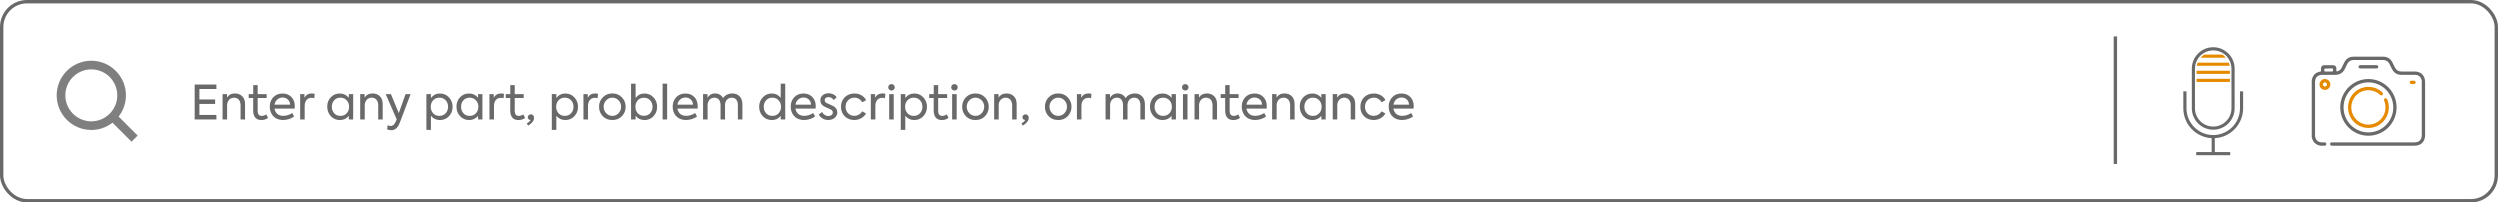 <svg width="741" height="60" viewBox="0 0 741 60" fill="none" xmlns="http://www.w3.org/2000/svg">
<g filter="url(#filter0_b_216_2263)">
<path d="M27.064 38.526C29.341 38.526 31.553 37.763 33.347 36.361L38.987 42L40.801 40.186L35.161 34.547C36.565 32.753 37.327 30.541 37.328 28.263C37.328 22.604 32.723 18 27.064 18C21.405 18 16.801 22.604 16.801 28.263C16.801 33.922 21.405 38.526 27.064 38.526ZM27.064 20.566C31.31 20.566 34.762 24.018 34.762 28.263C34.762 32.508 31.31 35.96 27.064 35.96C22.819 35.96 19.367 32.508 19.367 28.263C19.367 24.018 22.819 20.566 27.064 20.566Z" fill="#696969"/>
<rect x="0.5" y="0.5" width="739.4" height="59" rx="7.5" fill="white" fill-opacity="0.15" stroke="#696969"/>
<g clip-path="url(#clip0_216_2263)">
<path d="M685.2 23.657C685.282 23.596 685.257 23.497 685.281 23.416C685.636 22.189 686.434 21.447 687.685 21.228C687.902 21.19 687.959 21.121 687.948 20.921C687.935 20.702 687.94 20.481 687.948 20.261C687.966 19.723 688.313 19.335 688.851 19.322C689.769 19.3 690.688 19.299 691.606 19.323C692.141 19.337 692.478 19.725 692.5 20.271C692.509 20.48 692.517 20.691 692.5 20.898C692.477 21.172 692.613 21.186 692.817 21.129C693.374 20.972 693.791 20.64 694.053 20.122C694.315 19.603 694.571 19.081 694.824 18.557C695.394 17.381 696.33 16.801 697.627 16.8C700.537 16.8 703.446 16.799 706.355 16.801C707.609 16.802 708.531 17.359 709.102 18.488C709.36 18.997 709.622 19.504 709.873 20.017C710.26 20.808 710.892 21.193 711.764 21.193C713.076 21.193 714.389 21.19 715.701 21.194C717.589 21.198 718.799 22.416 718.799 24.309C718.8 29.556 718.8 34.804 718.799 40.052C718.799 41.96 717.579 43.188 715.683 43.188C707.59 43.188 699.496 43.188 691.403 43.188C691.272 43.188 691.135 43.198 691.012 43.166C690.761 43.1 690.621 42.927 690.64 42.657C690.659 42.389 690.815 42.237 691.076 42.206C691.206 42.191 691.338 42.199 691.47 42.199C699.53 42.198 707.591 42.198 715.651 42.198C717.053 42.198 717.815 41.429 717.815 40.012C717.815 34.743 717.816 29.473 717.814 24.203C717.814 23.224 717.261 22.48 716.374 22.242C716.149 22.182 715.919 22.184 715.69 22.184C714.4 22.182 713.109 22.179 711.819 22.184C710.509 22.189 709.559 21.614 708.976 20.431C708.728 19.929 708.476 19.43 708.224 18.93C707.84 18.171 707.223 17.791 706.377 17.791C703.446 17.79 700.515 17.79 697.584 17.791C696.739 17.792 696.119 18.166 695.74 18.931C695.491 19.432 695.243 19.933 694.998 20.437C694.426 21.613 693.483 22.184 692.188 22.183C690.886 22.183 689.585 22.181 688.283 22.184C686.957 22.188 686.184 22.966 686.184 24.295C686.183 29.553 686.183 34.812 686.184 40.071C686.184 41.413 686.967 42.197 688.306 42.199C688.558 42.199 688.81 42.191 689.061 42.204C689.339 42.217 689.506 42.373 689.533 42.655C689.559 42.923 689.379 43.167 689.1 43.176C688.468 43.197 687.826 43.257 687.213 43.043C686.186 42.684 685.537 41.964 685.269 40.902C685.251 40.829 685.265 40.746 685.199 40.688C685.2 35.011 685.2 29.334 685.2 23.657ZM690.22 20.303C689.991 20.303 689.761 20.303 689.532 20.303C688.917 20.303 688.929 20.303 688.923 20.907C688.922 21.145 689.004 21.203 689.225 21.198C689.782 21.184 690.34 21.193 690.897 21.193C691.555 21.193 691.547 21.194 691.524 20.538C691.517 20.346 691.447 20.295 691.269 20.3C690.92 20.31 690.57 20.303 690.22 20.303Z" fill="#696969"/>
<path d="M702.002 23.424C706.62 23.428 710.365 27.208 710.35 31.85C710.336 36.49 706.604 40.235 701.996 40.233C697.376 40.231 693.634 36.456 693.648 31.811C693.663 27.175 697.403 23.419 702.002 23.424ZM701.988 24.414C697.901 24.431 694.609 27.768 694.633 31.867C694.657 35.965 697.958 39.258 702.027 39.243C706.094 39.228 709.383 35.897 709.366 31.811C709.348 27.715 706.039 24.397 701.988 24.414Z" fill="#696969"/>
<path d="M689.112 26.648C688.226 26.649 687.504 25.929 687.502 25.042C687.5 24.157 688.224 23.428 689.107 23.425C689.99 23.423 690.712 24.147 690.713 25.036C690.714 25.929 690.001 26.647 689.112 26.648ZM689.727 25.044C689.73 24.7 689.449 24.417 689.107 24.419C688.767 24.421 688.481 24.712 688.488 25.051C688.495 25.38 688.765 25.649 689.096 25.655C689.444 25.662 689.724 25.39 689.727 25.044Z" fill="#E68A00"/>
<path d="M701.967 20.303C701.213 20.303 700.459 20.305 699.704 20.302C699.295 20.301 699.065 20.116 699.07 19.803C699.076 19.504 699.307 19.314 699.688 19.314C701.229 19.311 702.771 19.311 704.312 19.314C704.693 19.314 704.924 19.504 704.929 19.804C704.935 20.109 704.711 20.3 704.328 20.302C703.541 20.305 702.754 20.303 701.967 20.303Z" fill="#696969"/>
<path d="M715.144 23.921C715.275 23.921 715.407 23.909 715.536 23.923C715.811 23.955 715.975 24.113 715.984 24.396C715.993 24.683 715.831 24.864 715.563 24.894C715.272 24.926 714.973 24.924 714.681 24.896C714.411 24.87 714.253 24.689 714.246 24.407C714.24 24.139 714.432 23.943 714.719 23.922C714.86 23.911 715.002 23.92 715.144 23.92C715.144 23.92 715.144 23.92 715.144 23.921Z" fill="#E68A00"/>
<path d="M708.046 31.846C708.041 35.026 705.576 37.692 702.445 37.907C699.264 38.125 696.475 35.87 696.014 32.706C695.645 30.182 696.882 27.7 699.117 26.479C701.33 25.27 704.081 25.574 705.974 27.237C705.998 27.259 706.022 27.281 706.047 27.303C706.368 27.6 706.421 27.887 706.198 28.124C705.984 28.353 705.715 28.327 705.396 28.047C702.636 25.617 698.39 26.715 697.209 30.164C696.244 32.983 697.884 36.043 700.752 36.777C703.635 37.514 706.528 35.595 707.001 32.629C707.15 31.696 707.049 30.788 706.696 29.912C706.609 29.697 706.559 29.494 706.718 29.293C706.963 28.982 707.407 29.068 707.578 29.471C707.899 30.229 708.059 31.021 708.046 31.846Z" fill="#E68A00"/>
</g>
<path d="M627 10.8V48.6" stroke="#696969"/>
<path d="M64.142 35.4V34.07H59.102V30.808H63.764V29.478H59.102V26.384H64.142V25.054H57.702V35.4H64.142ZM67.312 35.4V31.242C67.312 30.57 67.508 30.024 67.886 29.59C68.278 29.156 68.782 28.946 69.384 28.946C70.518 28.946 71.302 29.772 71.302 31.228V35.4H72.632V30.85C72.632 29.828 72.352 29.058 71.778 28.512C71.204 27.966 70.504 27.7 69.664 27.7C68.558 27.7 67.76 28.12 67.284 28.96V27.896H65.968V35.4H67.312ZM78.936 33.916C78.474 34.21 78.026 34.35 77.592 34.35C76.78 34.35 76.374 33.86 76.374 32.866V29.044H79.034V27.896H76.374V25.236H75.058V27.896H73.714V29.044H75.044V32.768C75.044 34.56 75.856 35.582 77.438 35.582C78.236 35.582 78.894 35.372 79.44 34.952L78.936 33.916ZM87.377 31.508C87.377 30.346 87.041 29.422 86.355 28.736C85.683 28.05 84.815 27.714 83.751 27.714C82.631 27.714 81.721 28.078 81.007 28.82C80.307 29.562 79.957 30.486 79.957 31.62C79.957 33.566 81.133 35.568 83.961 35.568C85.207 35.568 86.439 35.092 87.181 34.518L86.607 33.496C85.921 34 84.885 34.336 83.989 34.336C82.421 34.336 81.581 33.468 81.357 32.194H87.335C87.363 31.83 87.377 31.606 87.377 31.508ZM81.357 31.032C81.581 29.786 82.519 28.904 83.751 28.904C84.983 28.904 85.921 29.73 85.991 31.032H81.357ZM90.308 35.4V31.424C90.308 29.814 91.176 28.988 92.366 28.988C92.618 28.988 92.884 29.03 93.15 29.114L93.276 27.812C92.982 27.742 92.688 27.7 92.394 27.7C91.4 27.7 90.672 28.134 90.238 29.002V27.896H88.964V35.4H90.308ZM103.39 28.988C102.69 28.134 101.808 27.714 100.744 27.714C99.666 27.714 98.77 28.078 98.056 28.82C97.342 29.548 96.992 30.472 96.992 31.592C96.992 32.726 97.342 33.664 98.056 34.434C98.77 35.204 99.666 35.582 100.744 35.582C101.836 35.582 102.718 35.162 103.39 34.336V35.4H104.678V27.896H103.39V28.988ZM103.474 31.634C103.474 32.404 103.236 33.048 102.76 33.566C102.284 34.084 101.668 34.35 100.898 34.35C100.128 34.35 99.512 34.084 99.05 33.566C98.588 33.048 98.35 32.404 98.35 31.648C98.35 30.892 98.588 30.248 99.05 29.73C99.512 29.212 100.128 28.946 100.898 28.946C101.668 28.946 102.284 29.212 102.76 29.73C103.236 30.248 103.474 30.892 103.474 31.634ZM108.109 35.4V31.242C108.109 30.57 108.305 30.024 108.683 29.59C109.075 29.156 109.579 28.946 110.181 28.946C111.315 28.946 112.099 29.772 112.099 31.228V35.4H113.429V30.85C113.429 29.828 113.149 29.058 112.575 28.512C112.001 27.966 111.301 27.7 110.461 27.7C109.355 27.7 108.557 28.12 108.081 28.96V27.896H106.765V35.4H108.109ZM118.197 33.524L115.873 27.896H114.319L117.581 35.372L117.301 36.03C116.923 36.912 116.433 37.346 115.817 37.346C115.565 37.346 115.257 37.276 114.907 37.122L114.739 38.298C115.061 38.494 115.453 38.592 115.943 38.592C117.119 38.592 117.917 37.92 118.547 36.24L121.697 27.896H120.213L118.197 33.524ZM130.402 27.714C129.324 27.714 128.428 28.148 127.728 29.03V27.896H126.384V38.494H127.728V34.308C128.414 35.162 129.296 35.582 130.388 35.582C131.466 35.582 132.362 35.204 133.076 34.448C133.79 33.678 134.154 32.754 134.154 31.648C134.154 30.556 133.79 29.632 133.076 28.862C132.362 28.092 131.466 27.714 130.402 27.714ZM132.81 31.634C132.81 32.404 132.572 33.048 132.096 33.566C131.62 34.084 131.004 34.35 130.234 34.35C129.464 34.35 128.848 34.084 128.372 33.566C127.91 33.048 127.672 32.404 127.672 31.634C127.672 30.892 127.91 30.248 128.372 29.73C128.848 29.212 129.464 28.946 130.234 28.946C131.004 28.946 131.62 29.212 132.096 29.73C132.572 30.248 132.81 30.878 132.81 31.634ZM141.699 28.988C140.999 28.134 140.117 27.714 139.053 27.714C137.975 27.714 137.079 28.078 136.365 28.82C135.651 29.548 135.301 30.472 135.301 31.592C135.301 32.726 135.651 33.664 136.365 34.434C137.079 35.204 137.975 35.582 139.053 35.582C140.145 35.582 141.027 35.162 141.699 34.336V35.4H142.987V27.896H141.699V28.988ZM141.783 31.634C141.783 32.404 141.545 33.048 141.069 33.566C140.593 34.084 139.977 34.35 139.207 34.35C138.437 34.35 137.821 34.084 137.359 33.566C136.897 33.048 136.659 32.404 136.659 31.648C136.659 30.892 136.897 30.248 137.359 29.73C137.821 29.212 138.437 28.946 139.207 28.946C139.977 28.946 140.593 29.212 141.069 29.73C141.545 30.248 141.783 30.892 141.783 31.634ZM146.417 35.4V31.424C146.417 29.814 147.285 28.988 148.475 28.988C148.727 28.988 148.993 29.03 149.259 29.114L149.385 27.812C149.091 27.742 148.797 27.7 148.503 27.7C147.509 27.7 146.781 28.134 146.347 29.002V27.896H145.073V35.4H146.417ZM155.129 33.916C154.667 34.21 154.219 34.35 153.785 34.35C152.973 34.35 152.567 33.86 152.567 32.866V29.044H155.227V27.896H152.567V25.236H151.251V27.896H149.907V29.044H151.237V32.768C151.237 34.56 152.049 35.582 153.631 35.582C154.429 35.582 155.087 35.372 155.633 34.952L155.129 33.916ZM157.338 33.888C156.848 33.888 156.428 34.294 156.428 34.756C156.428 35.19 156.778 35.554 157.212 35.554H157.268C157.24 35.61 157.212 35.666 157.17 35.708C157.044 35.904 156.694 36.212 156.134 36.632L156.568 37.234C157.73 36.492 158.304 35.722 158.304 34.924C158.304 34.322 157.898 33.888 157.338 33.888ZM167.575 27.714C166.497 27.714 165.601 28.148 164.901 29.03V27.896H163.557V38.494H164.901V34.308C165.587 35.162 166.469 35.582 167.561 35.582C168.639 35.582 169.535 35.204 170.249 34.448C170.963 33.678 171.327 32.754 171.327 31.648C171.327 30.556 170.963 29.632 170.249 28.862C169.535 28.092 168.639 27.714 167.575 27.714ZM169.983 31.634C169.983 32.404 169.745 33.048 169.269 33.566C168.793 34.084 168.177 34.35 167.407 34.35C166.637 34.35 166.021 34.084 165.545 33.566C165.083 33.048 164.845 32.404 164.845 31.634C164.845 30.892 165.083 30.248 165.545 29.73C166.021 29.212 166.637 28.946 167.407 28.946C168.177 28.946 168.793 29.212 169.269 29.73C169.745 30.248 169.983 30.878 169.983 31.634ZM174.28 35.4V31.424C174.28 29.814 175.148 28.988 176.338 28.988C176.59 28.988 176.856 29.03 177.122 29.114L177.248 27.812C176.954 27.742 176.66 27.7 176.366 27.7C175.372 27.7 174.644 28.134 174.21 29.002V27.896H172.936V35.4H174.28ZM181.508 35.582C182.642 35.582 183.58 35.204 184.322 34.448C185.064 33.678 185.442 32.74 185.442 31.634C185.442 30.542 185.064 29.618 184.322 28.848C183.58 28.078 182.642 27.7 181.508 27.7C180.36 27.7 179.408 28.078 178.666 28.848C177.924 29.604 177.56 30.528 177.56 31.634C177.56 32.74 177.924 33.678 178.666 34.448C179.408 35.204 180.36 35.582 181.508 35.582ZM184.098 31.634C184.098 32.376 183.846 33.02 183.342 33.552C182.838 34.084 182.222 34.35 181.508 34.35C180.794 34.35 180.178 34.084 179.674 33.552C179.17 33.02 178.918 32.376 178.918 31.634C178.918 30.892 179.17 30.262 179.674 29.744C180.178 29.212 180.794 28.946 181.508 28.946C182.222 28.946 182.838 29.212 183.342 29.744C183.846 30.262 184.098 30.892 184.098 31.634ZM191.036 27.714C189.958 27.714 189.076 28.148 188.39 29.03V24.802H187.046V35.4H188.39V34.308C189.062 35.162 189.944 35.582 191.022 35.582C192.1 35.582 192.982 35.204 193.696 34.448C194.41 33.678 194.774 32.754 194.774 31.648C194.774 30.542 194.41 29.618 193.696 28.862C192.982 28.092 192.1 27.714 191.036 27.714ZM190.868 34.322C190.098 34.322 189.482 34.07 189.02 33.552C188.558 33.034 188.334 32.404 188.334 31.634C188.334 30.892 188.558 30.262 189.02 29.744C189.482 29.226 190.098 28.974 190.868 28.974C191.624 28.974 192.24 29.226 192.702 29.744C193.178 30.262 193.416 30.892 193.416 31.634C193.416 32.39 193.178 33.034 192.702 33.552C192.24 34.07 191.624 34.322 190.868 34.322ZM197.741 24.802H196.397V35.4H197.741V24.802ZM206.801 31.508C206.801 30.346 206.465 29.422 205.779 28.736C205.107 28.05 204.239 27.714 203.175 27.714C202.055 27.714 201.145 28.078 200.431 28.82C199.731 29.562 199.381 30.486 199.381 31.62C199.381 33.566 200.557 35.568 203.385 35.568C204.631 35.568 205.863 35.092 206.605 34.518L206.031 33.496C205.345 34 204.309 34.336 203.413 34.336C201.845 34.336 201.005 33.468 200.781 32.194H206.759C206.787 31.83 206.801 31.606 206.801 31.508ZM200.781 31.032C201.005 29.786 201.943 28.904 203.175 28.904C204.407 28.904 205.345 29.73 205.415 31.032H200.781ZM217.054 27.7C215.878 27.7 214.828 28.246 214.324 29.1C213.918 28.218 212.98 27.7 211.972 27.7C210.978 27.686 210.152 28.176 209.704 29.002V27.896H208.388V35.4H209.732V31.2C209.732 29.842 210.572 28.946 211.748 28.946C212.868 28.946 213.568 29.772 213.568 31.172V35.4H214.898V31.172C214.898 29.842 215.724 28.946 216.9 28.946C218.02 28.946 218.706 29.744 218.706 31.144V35.4H220.05V30.934C220.05 29.94 219.784 29.156 219.238 28.582C218.692 27.994 217.964 27.7 217.054 27.7ZM231.399 28.988C230.713 28.134 229.845 27.714 228.767 27.714C227.689 27.714 226.793 28.092 226.079 28.862C225.365 29.618 225.015 30.542 225.015 31.634C225.015 32.74 225.365 33.678 226.079 34.448C226.793 35.204 227.703 35.582 228.795 35.582C229.873 35.582 230.741 35.176 231.399 34.35V35.4H232.743V24.802H231.399V28.988ZM231.497 31.634C231.497 32.404 231.259 33.048 230.783 33.566C230.321 34.084 229.705 34.35 228.935 34.35C228.165 34.35 227.549 34.084 227.073 33.566C226.611 33.048 226.373 32.404 226.373 31.634C226.373 30.892 226.611 30.248 227.073 29.73C227.549 29.212 228.165 28.946 228.935 28.946C229.705 28.946 230.321 29.212 230.783 29.73C231.259 30.248 231.497 30.892 231.497 31.634ZM241.787 31.508C241.787 30.346 241.451 29.422 240.765 28.736C240.093 28.05 239.225 27.714 238.161 27.714C237.041 27.714 236.131 28.078 235.417 28.82C234.717 29.562 234.367 30.486 234.367 31.62C234.367 33.566 235.543 35.568 238.371 35.568C239.617 35.568 240.849 35.092 241.591 34.518L241.017 33.496C240.331 34 239.295 34.336 238.399 34.336C236.831 34.336 235.991 33.468 235.767 32.194H241.745C241.773 31.83 241.787 31.606 241.787 31.508ZM235.767 31.032C235.991 29.786 236.929 28.904 238.161 28.904C239.393 28.904 240.331 29.73 240.401 31.032H235.767ZM245.474 35.568C246.272 35.568 246.916 35.344 247.42 34.91C247.924 34.476 248.176 33.93 248.176 33.286C248.176 32.46 247.756 31.83 246.902 31.396C246.678 31.27 246.342 31.116 245.894 30.934L245.068 30.57C244.648 30.374 244.438 30.08 244.438 29.688C244.438 29.184 244.844 28.778 245.516 28.778C246.188 28.778 246.72 29.072 247.126 29.646L247.98 28.834C247.476 28.05 246.552 27.644 245.6 27.644C244.858 27.644 244.27 27.84 243.822 28.246C243.374 28.638 243.15 29.142 243.15 29.744C243.15 30.542 243.528 31.144 244.298 31.564C244.452 31.648 244.76 31.788 245.222 31.984C245.684 32.18 246.006 32.32 246.16 32.404C246.622 32.642 246.846 32.964 246.846 33.356C246.846 33.93 246.314 34.392 245.516 34.392C244.83 34.392 244.088 34 243.654 33.202L242.688 33.944C243.262 35.022 244.354 35.568 245.474 35.568ZM253.231 35.568C253.973 35.568 254.645 35.386 255.275 35.036C255.905 34.686 256.367 34.21 256.675 33.636L255.555 32.992C255.121 33.776 254.169 34.336 253.231 34.336C252.489 34.336 251.859 34.084 251.369 33.566C250.879 33.048 250.627 32.418 250.627 31.648C250.627 30.878 250.879 30.234 251.383 29.716C251.901 29.198 252.531 28.946 253.301 28.946C254.253 28.946 255.093 29.478 255.597 30.318L256.703 29.674C256.129 28.484 254.771 27.714 253.301 27.714C252.111 27.714 251.145 28.078 250.389 28.82C249.647 29.562 249.269 30.5 249.269 31.648C249.269 32.782 249.633 33.72 250.375 34.462C251.117 35.204 252.069 35.568 253.231 35.568ZM259.456 35.4V31.424C259.456 29.814 260.324 28.988 261.514 28.988C261.766 28.988 262.032 29.03 262.298 29.114L262.424 27.812C262.13 27.742 261.836 27.7 261.542 27.7C260.548 27.7 259.82 28.134 259.386 29.002V27.896H258.112V35.4H259.456ZM264.254 26.832C264.772 26.832 265.206 26.426 265.206 25.866C265.206 25.348 264.772 24.928 264.254 24.928C263.694 24.928 263.274 25.32 263.274 25.866C263.274 26.426 263.694 26.832 264.254 26.832ZM264.898 27.896H263.554V35.4H264.898V27.896ZM271.003 27.714C269.925 27.714 269.029 28.148 268.329 29.03V27.896H266.985V38.494H268.329V34.308C269.015 35.162 269.897 35.582 270.989 35.582C272.067 35.582 272.963 35.204 273.677 34.448C274.391 33.678 274.755 32.754 274.755 31.648C274.755 30.556 274.391 29.632 273.677 28.862C272.963 28.092 272.067 27.714 271.003 27.714ZM273.411 31.634C273.411 32.404 273.173 33.048 272.697 33.566C272.221 34.084 271.605 34.35 270.835 34.35C270.065 34.35 269.449 34.084 268.973 33.566C268.511 33.048 268.273 32.404 268.273 31.634C268.273 30.892 268.511 30.248 268.973 29.73C269.449 29.212 270.065 28.946 270.835 28.946C271.605 28.946 272.221 29.212 272.697 29.73C273.173 30.248 273.411 30.878 273.411 31.634ZM280.637 33.916C280.175 34.21 279.727 34.35 279.293 34.35C278.481 34.35 278.075 33.86 278.075 32.866V29.044H280.735V27.896H278.075V25.236H276.759V27.896H275.415V29.044H276.745V32.768C276.745 34.56 277.557 35.582 279.139 35.582C279.937 35.582 280.595 35.372 281.141 34.952L280.637 33.916ZM282.916 26.832C283.434 26.832 283.868 26.426 283.868 25.866C283.868 25.348 283.434 24.928 282.916 24.928C282.356 24.928 281.936 25.32 281.936 25.866C281.936 26.426 282.356 26.832 282.916 26.832ZM283.56 27.896H282.216V35.4H283.56V27.896ZM289.133 35.582C290.267 35.582 291.205 35.204 291.947 34.448C292.689 33.678 293.067 32.74 293.067 31.634C293.067 30.542 292.689 29.618 291.947 28.848C291.205 28.078 290.267 27.7 289.133 27.7C287.985 27.7 287.033 28.078 286.291 28.848C285.549 29.604 285.185 30.528 285.185 31.634C285.185 32.74 285.549 33.678 286.291 34.448C287.033 35.204 287.985 35.582 289.133 35.582ZM291.723 31.634C291.723 32.376 291.471 33.02 290.967 33.552C290.463 34.084 289.847 34.35 289.133 34.35C288.419 34.35 287.803 34.084 287.299 33.552C286.795 33.02 286.543 32.376 286.543 31.634C286.543 30.892 286.795 30.262 287.299 29.744C287.803 29.212 288.419 28.946 289.133 28.946C289.847 28.946 290.463 29.212 290.967 29.744C291.471 30.262 291.723 30.892 291.723 31.634ZM296.015 35.4V31.242C296.015 30.57 296.211 30.024 296.589 29.59C296.981 29.156 297.485 28.946 298.087 28.946C299.221 28.946 300.005 29.772 300.005 31.228V35.4H301.335V30.85C301.335 29.828 301.055 29.058 300.481 28.512C299.907 27.966 299.207 27.7 298.367 27.7C297.261 27.7 296.463 28.12 295.987 28.96V27.896H294.671V35.4H296.015ZM303.955 33.888C303.465 33.888 303.045 34.294 303.045 34.756C303.045 35.19 303.395 35.554 303.829 35.554H303.885C303.857 35.61 303.829 35.666 303.787 35.708C303.661 35.904 303.311 36.212 302.751 36.632L303.185 37.234C304.347 36.492 304.921 35.722 304.921 34.924C304.921 34.322 304.515 33.888 303.955 33.888ZM313.661 35.582C314.795 35.582 315.733 35.204 316.475 34.448C317.217 33.678 317.595 32.74 317.595 31.634C317.595 30.542 317.217 29.618 316.475 28.848C315.733 28.078 314.795 27.7 313.661 27.7C312.513 27.7 311.561 28.078 310.819 28.848C310.077 29.604 309.713 30.528 309.713 31.634C309.713 32.74 310.077 33.678 310.819 34.448C311.561 35.204 312.513 35.582 313.661 35.582ZM316.251 31.634C316.251 32.376 315.999 33.02 315.495 33.552C314.991 34.084 314.375 34.35 313.661 34.35C312.947 34.35 312.331 34.084 311.827 33.552C311.323 33.02 311.071 32.376 311.071 31.634C311.071 30.892 311.323 30.262 311.827 29.744C312.331 29.212 312.947 28.946 313.661 28.946C314.375 28.946 314.991 29.212 315.495 29.744C315.999 30.262 316.251 30.892 316.251 31.634ZM320.542 35.4V31.424C320.542 29.814 321.41 28.988 322.6 28.988C322.852 28.988 323.118 29.03 323.384 29.114L323.51 27.812C323.216 27.742 322.922 27.7 322.628 27.7C321.634 27.7 320.906 28.134 320.472 29.002V27.896H319.198V35.4H320.542ZM336.354 27.7C335.178 27.7 334.128 28.246 333.624 29.1C333.218 28.218 332.28 27.7 331.272 27.7C330.278 27.686 329.452 28.176 329.004 29.002V27.896H327.688V35.4H329.032V31.2C329.032 29.842 329.872 28.946 331.048 28.946C332.168 28.946 332.868 29.772 332.868 31.172V35.4H334.198V31.172C334.198 29.842 335.024 28.946 336.2 28.946C337.32 28.946 338.006 29.744 338.006 31.144V35.4H339.35V30.934C339.35 29.94 339.084 29.156 338.538 28.582C337.992 27.994 337.264 27.7 336.354 27.7ZM347.255 28.988C346.555 28.134 345.673 27.714 344.609 27.714C343.531 27.714 342.635 28.078 341.921 28.82C341.207 29.548 340.857 30.472 340.857 31.592C340.857 32.726 341.207 33.664 341.921 34.434C342.635 35.204 343.531 35.582 344.609 35.582C345.701 35.582 346.583 35.162 347.255 34.336V35.4H348.543V27.896H347.255V28.988ZM347.339 31.634C347.339 32.404 347.101 33.048 346.625 33.566C346.149 34.084 345.533 34.35 344.763 34.35C343.993 34.35 343.377 34.084 342.915 33.566C342.453 33.048 342.215 32.404 342.215 31.648C342.215 30.892 342.453 30.248 342.915 29.73C343.377 29.212 343.993 28.946 344.763 28.946C345.533 28.946 346.149 29.212 346.625 29.73C347.101 30.248 347.339 30.892 347.339 31.634ZM351.33 26.832C351.848 26.832 352.282 26.426 352.282 25.866C352.282 25.348 351.848 24.928 351.33 24.928C350.77 24.928 350.35 25.32 350.35 25.866C350.35 26.426 350.77 26.832 351.33 26.832ZM351.974 27.896H350.63V35.4H351.974V27.896ZM355.405 35.4V31.242C355.405 30.57 355.601 30.024 355.979 29.59C356.371 29.156 356.875 28.946 357.477 28.946C358.611 28.946 359.395 29.772 359.395 31.228V35.4H360.725V30.85C360.725 29.828 360.445 29.058 359.871 28.512C359.297 27.966 358.597 27.7 357.757 27.7C356.651 27.7 355.853 28.12 355.377 28.96V27.896H354.061V35.4H355.405ZM367.03 33.916C366.568 34.21 366.12 34.35 365.686 34.35C364.874 34.35 364.468 33.86 364.468 32.866V29.044H367.128V27.896H364.468V25.236H363.152V27.896H361.808V29.044H363.138V32.768C363.138 34.56 363.95 35.582 365.532 35.582C366.33 35.582 366.988 35.372 367.534 34.952L367.03 33.916ZM375.471 31.508C375.471 30.346 375.135 29.422 374.449 28.736C373.777 28.05 372.909 27.714 371.845 27.714C370.725 27.714 369.815 28.078 369.101 28.82C368.401 29.562 368.051 30.486 368.051 31.62C368.051 33.566 369.227 35.568 372.055 35.568C373.301 35.568 374.533 35.092 375.275 34.518L374.701 33.496C374.015 34 372.979 34.336 372.083 34.336C370.515 34.336 369.675 33.468 369.451 32.194H375.429C375.457 31.83 375.471 31.606 375.471 31.508ZM369.451 31.032C369.675 29.786 370.613 28.904 371.845 28.904C373.077 28.904 374.015 29.73 374.085 31.032H369.451ZM378.401 35.4V31.242C378.401 30.57 378.597 30.024 378.975 29.59C379.367 29.156 379.871 28.946 380.473 28.946C381.607 28.946 382.391 29.772 382.391 31.228V35.4H383.721V30.85C383.721 29.828 383.441 29.058 382.867 28.512C382.293 27.966 381.593 27.7 380.753 27.7C379.647 27.7 378.849 28.12 378.373 28.96V27.896H377.057V35.4H378.401ZM391.648 28.988C390.948 28.134 390.066 27.714 389.002 27.714C387.924 27.714 387.028 28.078 386.314 28.82C385.6 29.548 385.25 30.472 385.25 31.592C385.25 32.726 385.6 33.664 386.314 34.434C387.028 35.204 387.924 35.582 389.002 35.582C390.094 35.582 390.976 35.162 391.648 34.336V35.4H392.936V27.896H391.648V28.988ZM391.732 31.634C391.732 32.404 391.494 33.048 391.018 33.566C390.542 34.084 389.926 34.35 389.156 34.35C388.386 34.35 387.77 34.084 387.308 33.566C386.846 33.048 386.608 32.404 386.608 31.648C386.608 30.892 386.846 30.248 387.308 29.73C387.77 29.212 388.386 28.946 389.156 28.946C389.926 28.946 390.542 29.212 391.018 29.73C391.494 30.248 391.732 30.892 391.732 31.634ZM396.366 35.4V31.242C396.366 30.57 396.562 30.024 396.94 29.59C397.332 29.156 397.836 28.946 398.438 28.946C399.572 28.946 400.356 29.772 400.356 31.228V35.4H401.686V30.85C401.686 29.828 401.406 29.058 400.832 28.512C400.258 27.966 399.558 27.7 398.718 27.7C397.612 27.7 396.814 28.12 396.338 28.96V27.896H395.022V35.4H396.366ZM407.177 35.568C407.919 35.568 408.591 35.386 409.221 35.036C409.851 34.686 410.313 34.21 410.621 33.636L409.501 32.992C409.067 33.776 408.115 34.336 407.177 34.336C406.435 34.336 405.805 34.084 405.315 33.566C404.825 33.048 404.573 32.418 404.573 31.648C404.573 30.878 404.825 30.234 405.329 29.716C405.847 29.198 406.477 28.946 407.247 28.946C408.199 28.946 409.039 29.478 409.543 30.318L410.649 29.674C410.075 28.484 408.717 27.714 407.247 27.714C406.057 27.714 405.091 28.078 404.335 28.82C403.593 29.562 403.215 30.5 403.215 31.648C403.215 32.782 403.579 33.72 404.321 34.462C405.063 35.204 406.015 35.568 407.177 35.568ZM419.029 31.508C419.029 30.346 418.693 29.422 418.007 28.736C417.335 28.05 416.467 27.714 415.403 27.714C414.283 27.714 413.373 28.078 412.659 28.82C411.959 29.562 411.609 30.486 411.609 31.62C411.609 33.566 412.785 35.568 415.613 35.568C416.859 35.568 418.091 35.092 418.833 34.518L418.259 33.496C417.573 34 416.537 34.336 415.641 34.336C414.073 34.336 413.233 33.468 413.009 32.194H418.987C419.015 31.83 419.029 31.606 419.029 31.508ZM413.009 31.032C413.233 29.786 414.171 28.904 415.403 28.904C416.635 28.904 417.573 29.73 417.643 31.032H413.009Z" fill="#696969"/>
</g>
<path d="M658.668 16.181H653.331C652.93 16.439 652.568 16.754 652.256 17.113H659.743C659.431 16.754 659.069 16.439 658.668 16.181Z" fill="#E68A00"/>
<path d="M660.618 18.572H651.381C651.266 18.87 651.181 19.182 651.125 19.504H660.874C660.818 19.182 660.733 18.87 660.618 18.572Z" fill="#E68A00"/>
<path d="M660.945 20.964H651.053V21.896H660.945V20.964Z" fill="#E68A00"/>
<path d="M660.945 23.355H651.053V24.287H660.945V23.355Z" fill="#E68A00"/>
<path d="M663.93 27.061V32.099C663.93 36.472 660.373 40.03 655.999 40.03C651.627 40.03 648.069 36.472 648.069 32.099V27.061H647.137V32.099C647.137 36.83 650.862 40.706 655.533 40.95V45.068H650.961V46H661.038V45.068H656.466V40.95C661.137 40.706 664.863 36.83 664.863 32.099V27.061H663.93Z" fill="#696969"/>
<path d="M656 38.443C659.499 38.443 662.344 35.597 662.344 32.099V20.344C662.344 16.846 659.499 14 656 14C652.502 14 649.656 16.846 649.656 20.344V32.099C649.656 35.597 652.502 38.443 656 38.443ZM650.588 20.344C650.588 20.058 650.61 19.777 650.654 19.504C650.703 19.182 650.782 18.872 650.887 18.572C651.07 18.044 651.334 17.553 651.662 17.113C651.92 16.768 652.218 16.454 652.549 16.181C653.485 15.401 654.689 14.932 656 14.932C657.311 14.932 658.515 15.401 659.452 16.181C659.783 16.454 660.081 16.768 660.339 17.113C660.667 17.553 660.931 18.044 661.114 18.572C661.218 18.872 661.297 19.182 661.347 19.504C661.391 19.777 661.412 20.058 661.412 20.344V32.099C661.412 35.083 658.984 37.511 656 37.511C653.016 37.511 650.588 35.083 650.588 32.099V20.344Z" fill="#696969"/>
<defs>
<filter id="filter0_b_216_2263" x="-6" y="-6" width="752.4" height="72" filterUnits="userSpaceOnUse" color-interpolation-filters="sRGB">
<feFlood flood-opacity="0" result="BackgroundImageFix"/>
<feGaussianBlur in="BackgroundImage" stdDeviation="3"/>
<feComposite in2="SourceAlpha" operator="in" result="effect1_backgroundBlur_216_2263"/>
<feBlend mode="normal" in="SourceGraphic" in2="effect1_backgroundBlur_216_2263" result="shape"/>
</filter>
<clipPath id="clip0_216_2263">
<rect width="33.6" height="26.4" fill="white" transform="translate(685.199 16.8)"/>
</clipPath>
</defs>
</svg>
